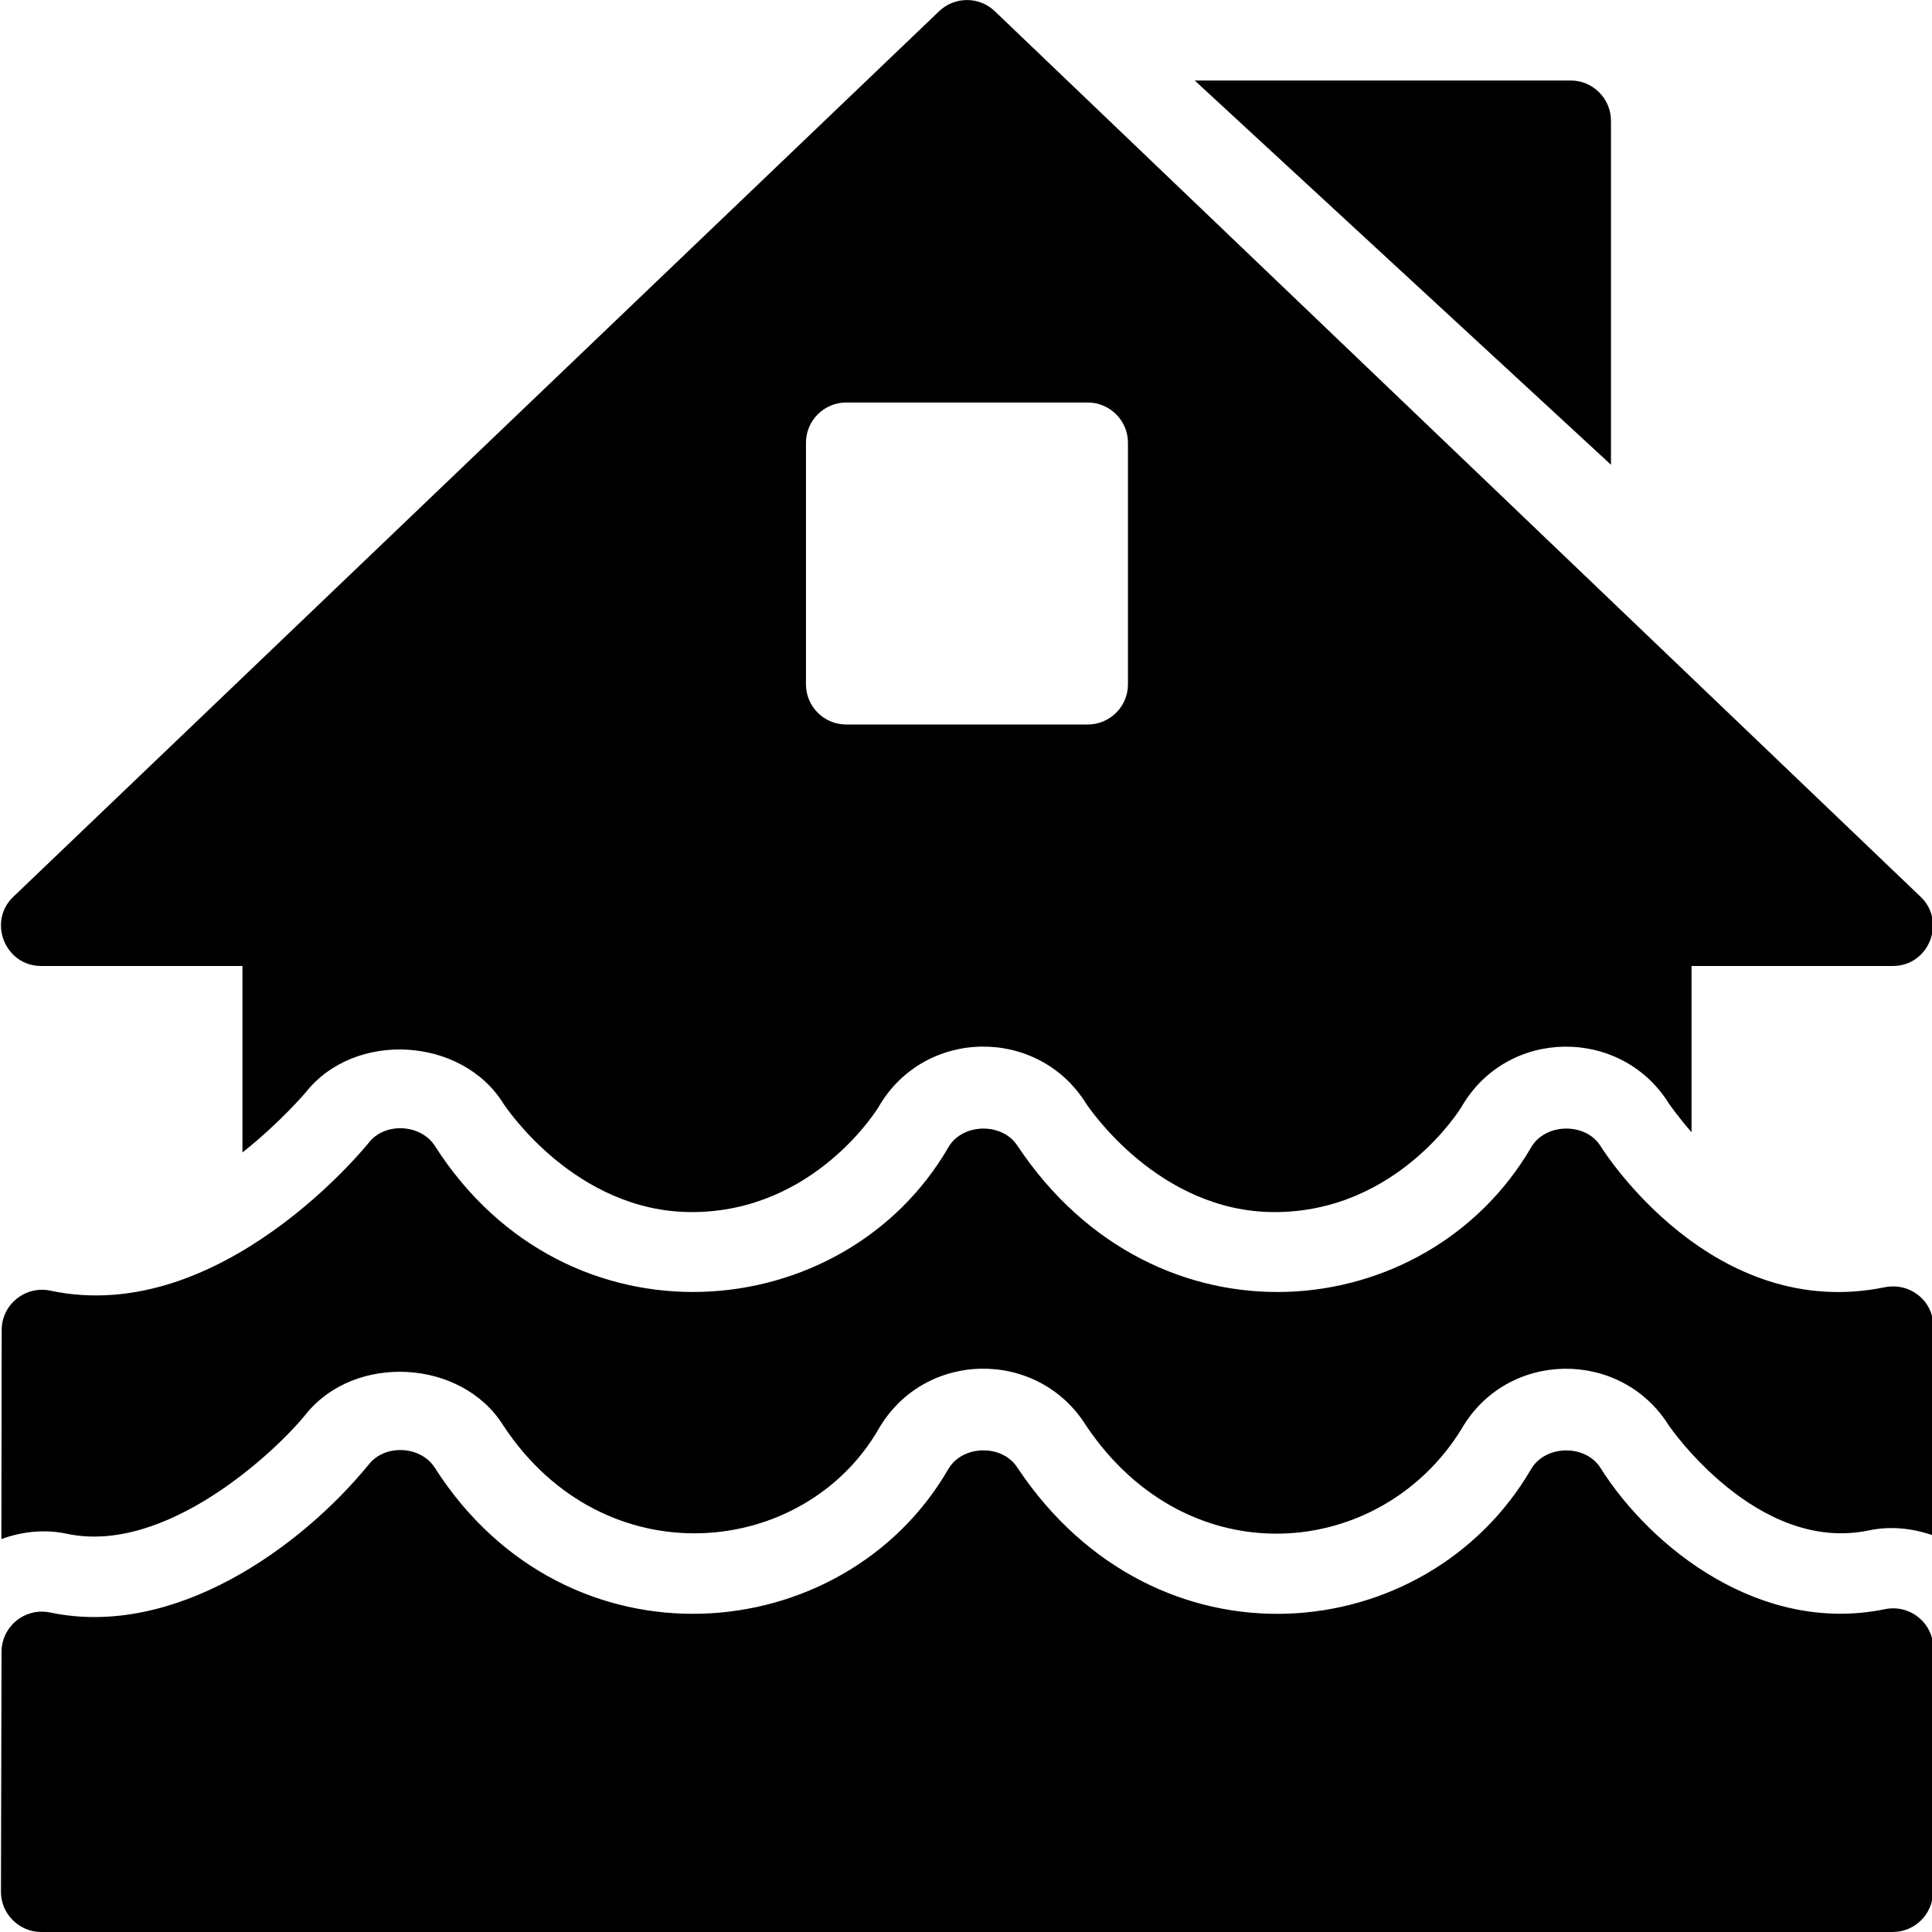 <?xml version="1.0" encoding="utf-8"?>
<!-- Generator: Adobe Illustrator 19.2.1, SVG Export Plug-In . SVG Version: 6.00 Build 0)  -->
<svg version="1.1" xmlns="http://www.w3.org/2000/svg" xmlns:xlink="http://www.w3.org/1999/xlink" x="0px" y="0px" width="24px"
	 height="24px" viewBox="0 0 24 24" enable-background="new 0 0 24 24" xml:space="preserve">
<g id="Filled_Icon">
	<g>
		<path d="M20.012,5.773V1.5c0-0.275-0.224-0.5-0.5-0.5h-4.671L20.012,5.773z"/>
		<path d="M23.849,11.131l-11.5-11c-0.19-0.174-0.483-0.174-0.674,0l-11.5,11C-0.161,11.436,0.057,12,0.512,12h2.5v2.316
			c0.466-0.369,0.777-0.736,0.784-0.744c0.605-0.77,1.938-0.695,2.456,0.135c0.028,0.043,0.894,1.35,2.342,1.35
			c1.526,0,2.313-1.293,2.32-1.306c0.57-0.986,1.982-0.998,2.577-0.044c0.029,0.043,0.896,1.35,2.342,1.35
			c1.526,0,2.314-1.293,2.322-1.306c0.568-0.986,1.983-0.997,2.577-0.042c0.011,0.016,0.115,0.166,0.281,0.356V12h2.5
			C23.968,12,24.185,11.436,23.849,11.131z M14.012,8.5c0,0.277-0.224,0.5-0.5,0.5h-3c-0.276,0-0.5-0.223-0.5-0.5v-3
			c0-0.275,0.224-0.5,0.5-0.5h3c0.276,0,0.5,0.225,0.5,0.5V8.5z"/>
		<path d="M0.831,19.053c1.227,0.262,2.591-1.017,2.97-1.487c0.609-0.757,1.936-0.684,2.451,0.142
			c1.256,1.906,3.736,1.648,4.662,0.044c0.57-0.986,1.982-0.998,2.577-0.044c1.274,1.9,3.666,1.666,4.664,0.044
			c0.568-0.986,1.983-0.997,2.577-0.042c0.003,0.004,1.088,1.59,2.48,1.302c0.272-0.058,0.547-0.028,0.803,0.062l0.003-2.594
			c0-0.316-0.285-0.551-0.602-0.49c-2.131,0.439-3.478-1.662-3.534-1.754c-0.185-0.295-0.685-0.287-0.861,0.016
			c-1.3,2.229-4.66,2.565-6.38-0.016c-0.187-0.295-0.685-0.287-0.86,0.016c-1.299,2.244-4.739,2.55-6.378-0.016
			c-0.174-0.273-0.62-0.299-0.82-0.043c-0.018,0.022-1.838,2.292-3.958,1.84c-0.306-0.065-0.603,0.167-0.604,0.488l-0.004,2.598
			C0.274,19.025,0.555,18.994,0.831,19.053z"/>
		<path d="M23.415,19.99c-1.54,0.316-2.902-0.756-3.534-1.756c-0.185-0.295-0.685-0.287-0.861,0.016
			c-1.3,2.229-4.66,2.565-6.38-0.016c-0.187-0.297-0.685-0.287-0.86,0.016c-1.299,2.244-4.739,2.55-6.378-0.016
			c-0.173-0.274-0.618-0.299-0.82-0.043c-0.845,1.035-2.418,2.164-3.959,1.84c-0.316-0.065-0.603,0.176-0.604,0.488l-0.007,2.979
			c-0.001,0.133,0.052,0.261,0.146,0.354C0.252,23.947,0.379,24,0.512,24h23c0.276,0,0.5-0.223,0.5-0.499l0.005-3.021
			C24.017,20.158,23.722,19.926,23.415,19.99z"/>
	</g>
</g>
<g id="Invisible_Shape">
	<rect fill="none" width="24" height="24"/>
</g>
</svg>

